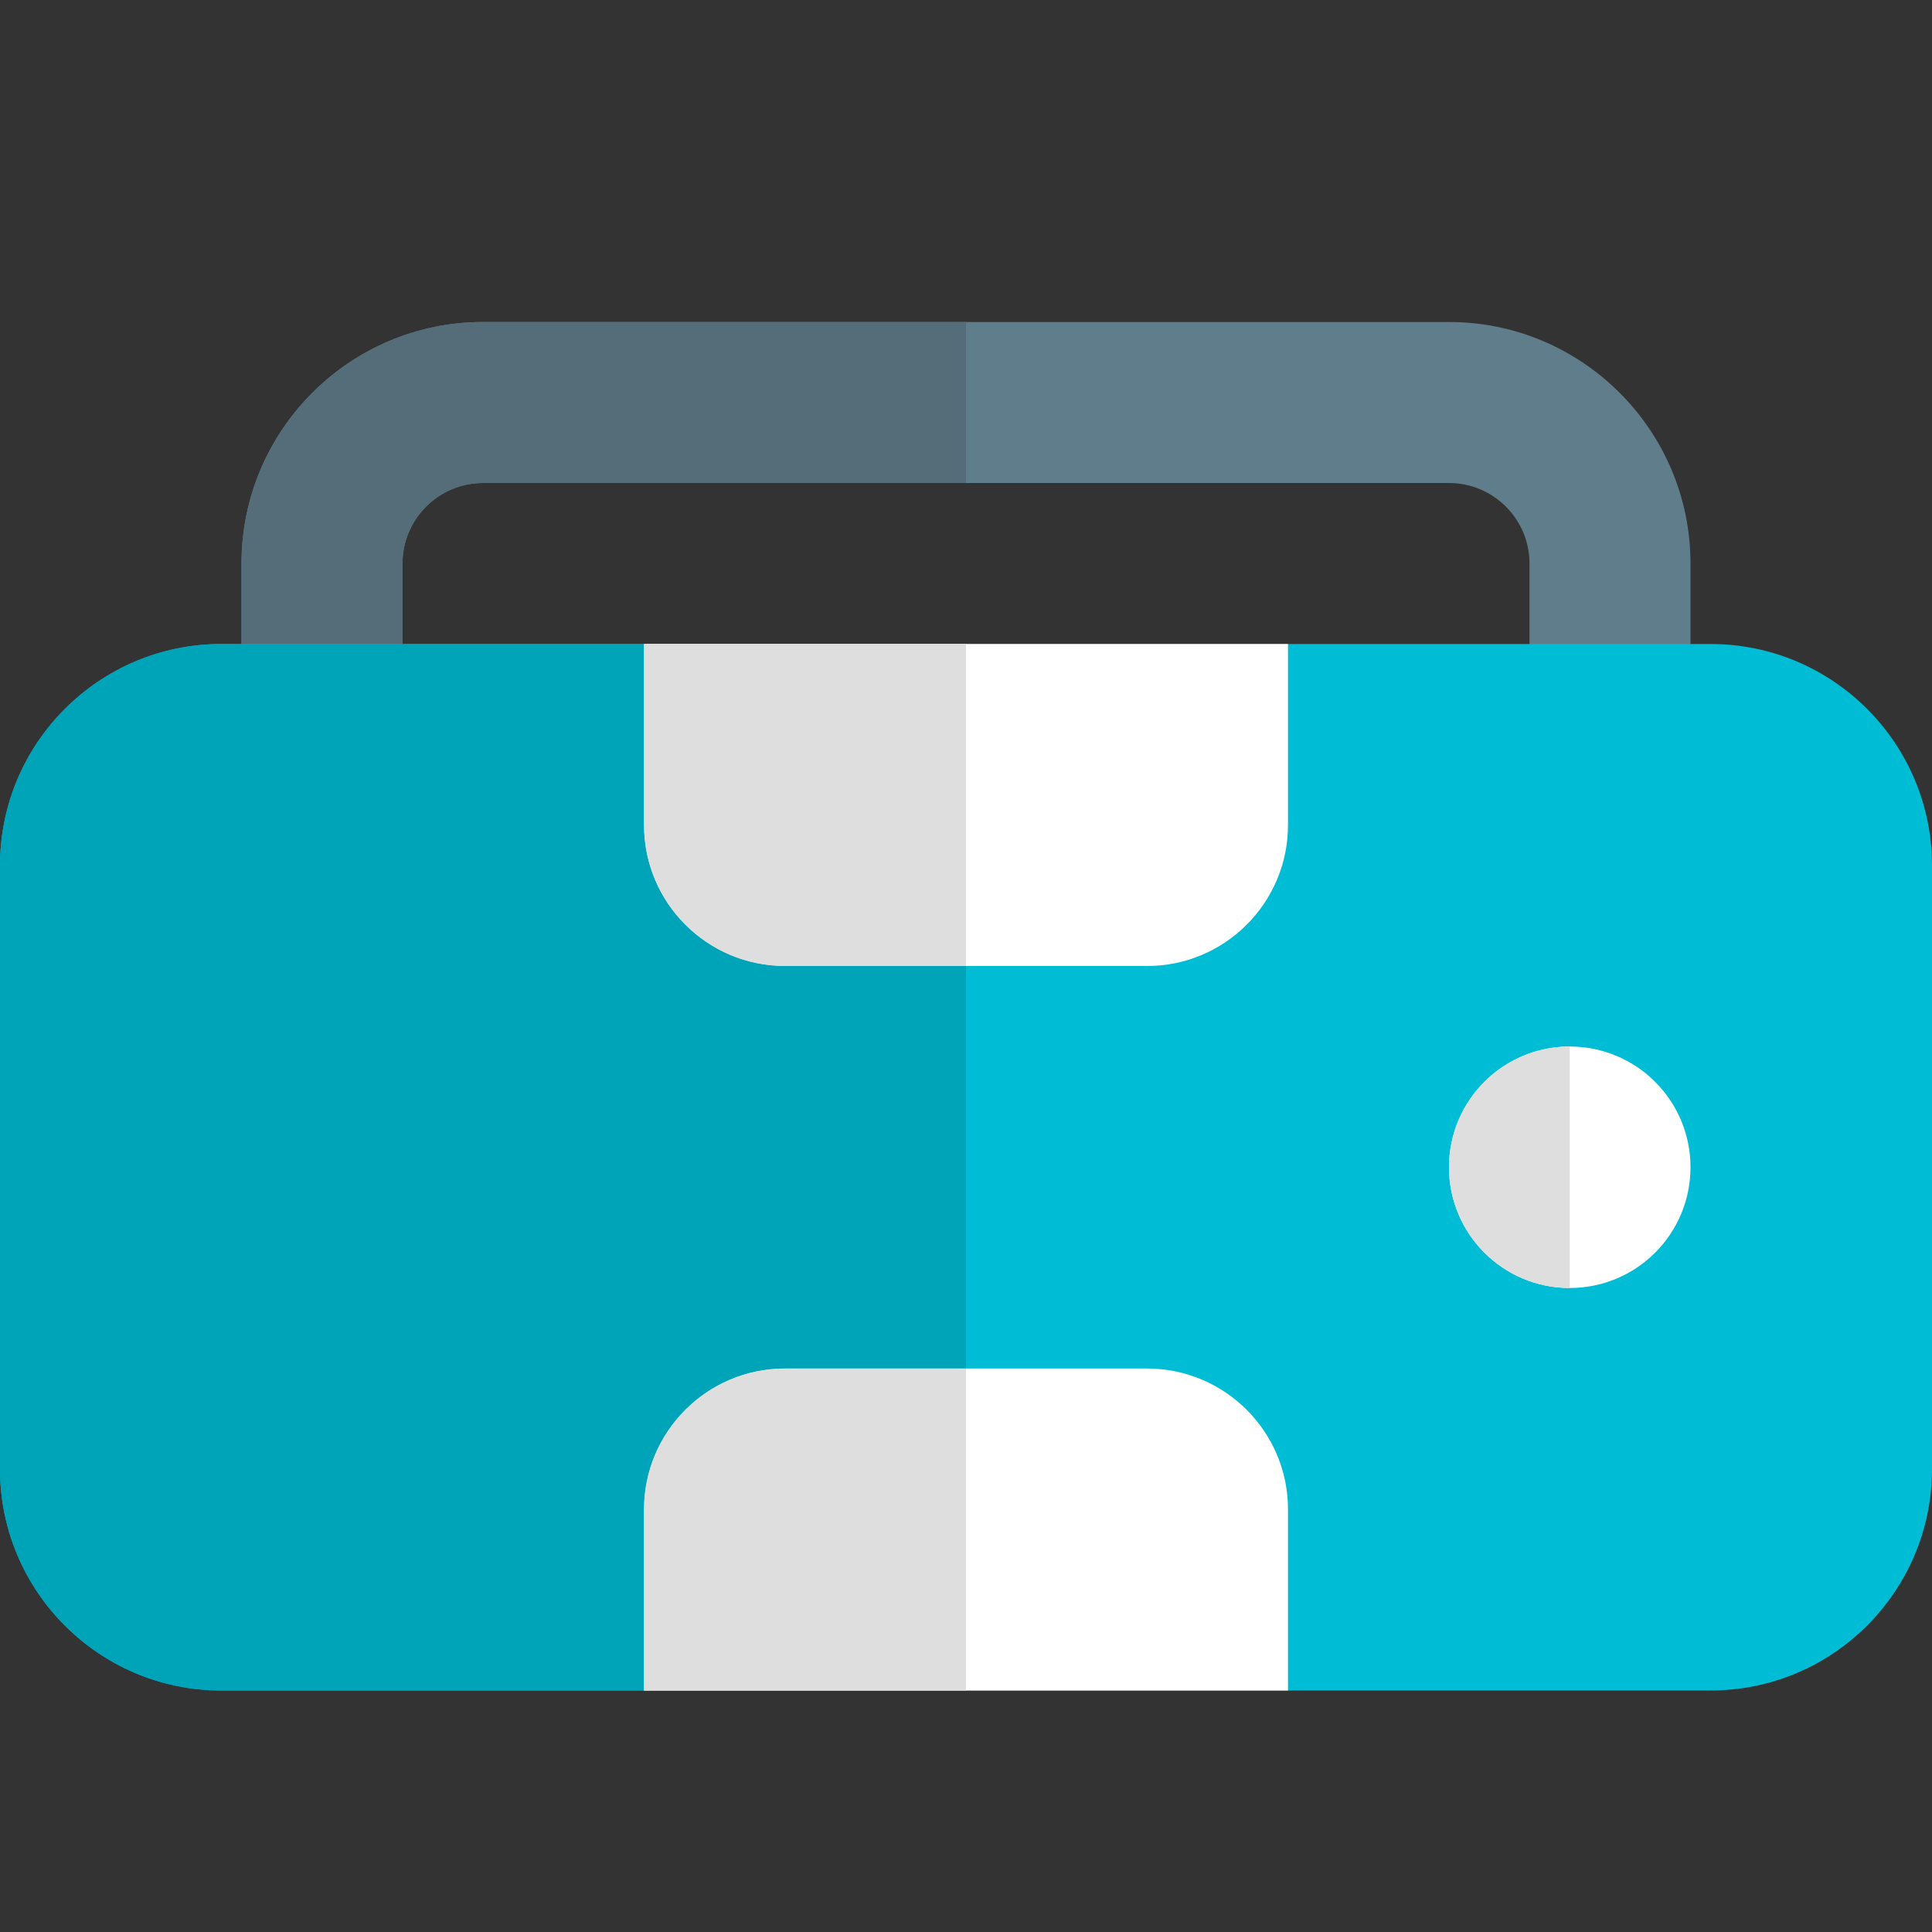 <svg id="icon" enable-background="new 0 0 24 24" height="512" viewBox="0 0 24 24" width="512" xmlns="http://www.w3.org/2000/svg"><rect x="0" y="0" width="24" height="24" fill="#333333" stroke="none"/><path d="m20 9.75c-.552 0-1-.448-1-1v-1.75c0-.551-.449-1-1-1h-12c-.551 0-1 .449-1 1v1.75c0 .552-.448 1-1 1s-1-.448-1-1v-1.75c0-1.654 1.346-3 3-3h12c1.654 0 3 1.346 3 3v1.75c0 .552-.448 1-1 1z" fill="#607d8b"/><path d="m21.25 21h-18.5c-1.517 0-2.75-1.233-2.75-2.75v-7.5c0-1.517 1.233-2.75 2.75-2.75h18.5c1.517 0 2.75 1.233 2.75 2.75v7.5c0 1.517-1.233 2.75-2.75 2.75z" fill="#00bcd4"/><path d="m14.25 12h-4.5c-.965 0-1.75-.785-1.75-1.75v-2.25h8v2.25c0 .965-.785 1.75-1.75 1.75z" fill="#fff"/><path d="m16 21h-8v-2.25c0-.965.785-1.75 1.75-1.75h4.5c.965 0 1.75.785 1.75 1.75z" fill="#fff"/><path d="m12 4h-6c-1.654 0-3 1.346-3 3v1h2v-1c0-.551.449-1 1-1h6z" fill="#546d79"/><path d="m8 8h-3-2-.25c-1.517 0-2.75 1.233-2.75 2.75v7.5c0 1.517 1.233 2.75 2.75 2.75h9.25-4v-2.25c0-.965.785-1.75 1.75-1.75h2.25v-5h-2.25c-.965 0-1.75-.785-1.75-1.75z" fill="#00a4b9"/><path d="m12 8h-4v2.25c0 .965.785 1.75 1.75 1.75h2.25z" fill="#dedede"/><path d="m12 17h-2.25c-.965 0-1.75.785-1.75 1.75v2.25h4z" fill="#dedede"/><path d="m21 14.5c0 .829-.671 1.5-1.5 1.5s-1.5-.671-1.5-1.5.671-1.5 1.5-1.5 1.5.671 1.5 1.5z" fill="#fff"/><path d="m19.5 13c-.829 0-1.5.671-1.5 1.5s.671 1.5 1.5 1.5z" fill="#dedede"/></svg>
